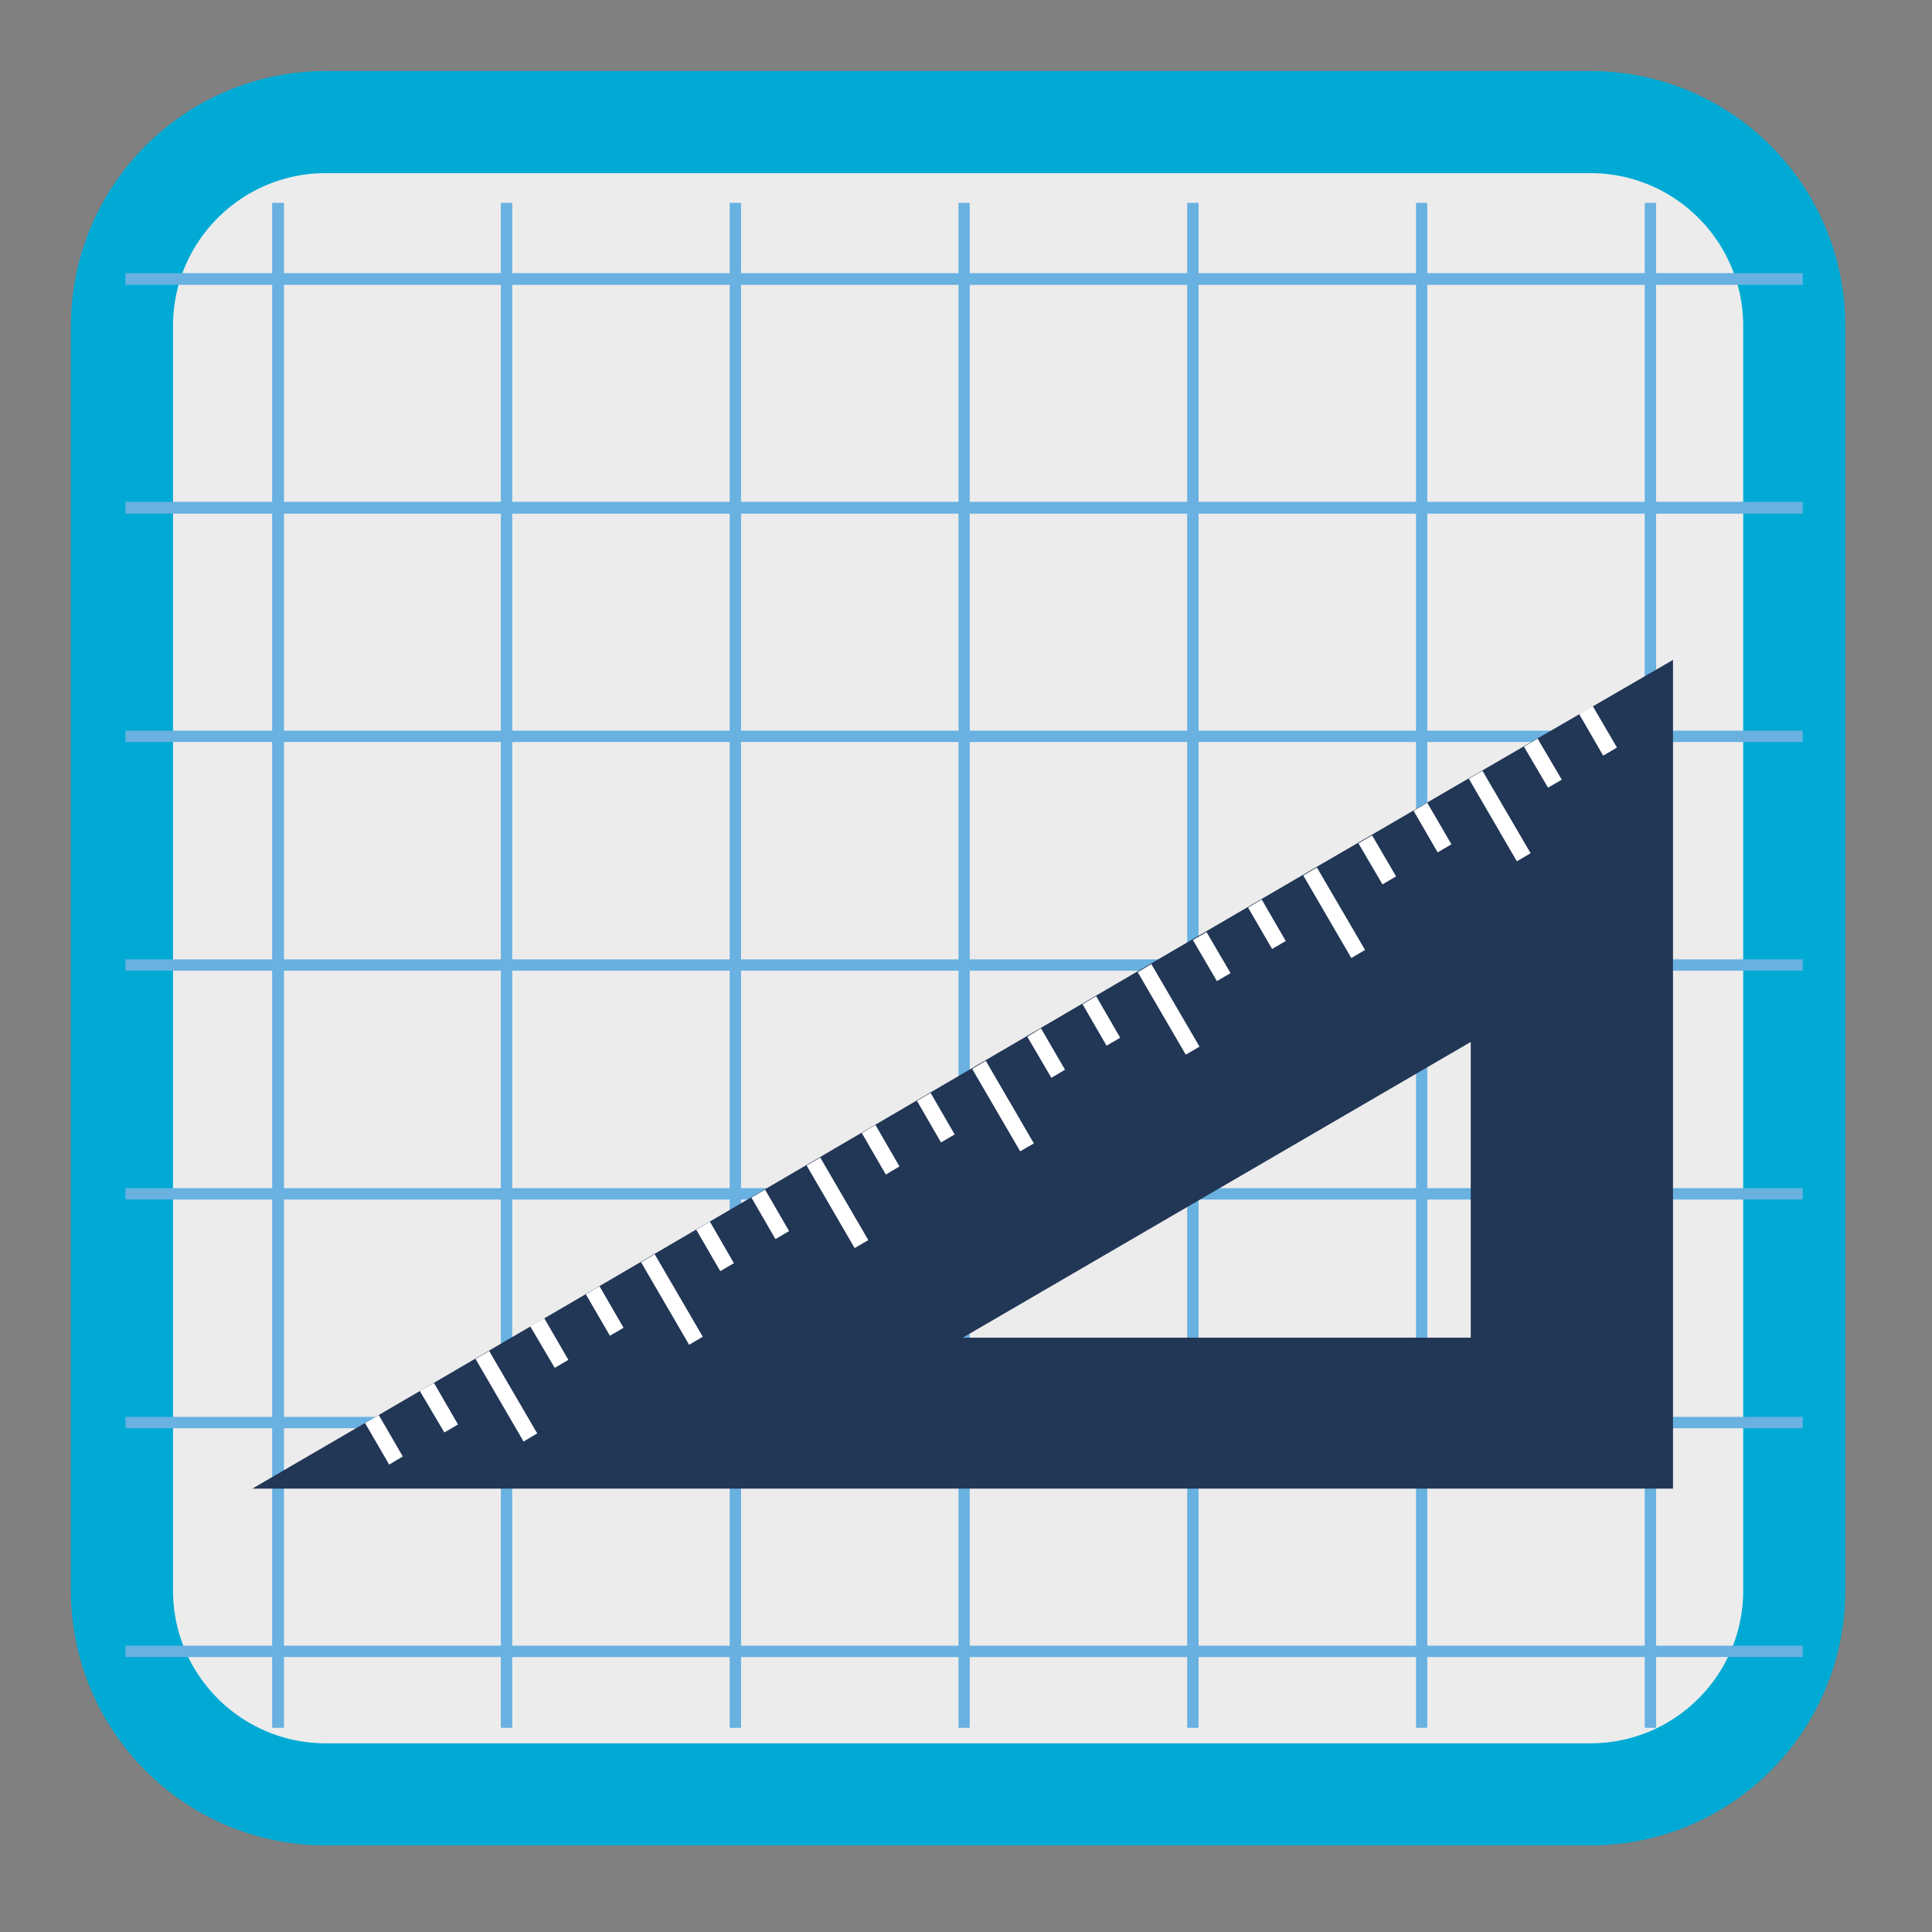 
<svg xmlns="http://www.w3.org/2000/svg" xmlns:xlink="http://www.w3.org/1999/xlink" width="16px" height="16px" viewBox="0 0 16 16" version="1.1">
<rect x="0" y="0" width="16" height="16" fill="#808080" stroke="none"/>
<g id="surface1">
<path style="fill-rule:nonzero;fill:rgb(92.549%,92.549%,92.549%);fill-opacity:1;stroke-width:27.276;stroke-linecap:butt;stroke-linejoin:miter;stroke:rgb(0%,66.667%,83.137%);stroke-opacity:1;stroke-miterlimit:4;" d="M 91.34 34.067 L 429.09 34.067 C 459.215 34.067 483.59 58.442 483.59 88.567 L 483.59 426.317 C 483.59 456.442 459.215 480.817 429.09 480.817 L 91.34 480.817 C 61.215 480.817 36.84 456.442 36.84 426.317 L 36.84 88.567 C 36.84 58.442 61.215 34.067 91.34 34.067 Z M 91.34 34.067 " transform="matrix(0.031,0,0,0.031,-0.132,-0.045)"/>
<path style=" stroke:none;fill-rule:evenodd;fill:rgb(40.784%,69.412%,88.235%);fill-opacity:1;" d="M 2.254 1.68 L 2.254 2.262 L 1.039 2.262 L 1.039 2.359 L 2.254 2.359 L 2.254 4.156 L 1.039 4.156 L 1.039 4.254 L 2.254 4.254 L 2.254 6.051 L 1.039 6.051 L 1.039 6.145 L 2.254 6.145 L 2.254 7.945 L 1.039 7.945 L 1.039 8.039 L 2.254 8.039 L 2.254 9.84 L 1.039 9.84 L 1.039 9.934 L 2.254 9.934 L 2.254 11.734 L 1.039 11.734 L 1.039 11.828 L 2.254 11.828 L 2.254 13.629 L 1.039 13.629 L 1.039 13.723 L 2.254 13.723 L 2.254 14.309 L 2.352 14.309 L 2.352 13.723 L 4.148 13.723 L 4.148 14.309 L 4.242 14.309 L 4.242 13.723 L 6.043 13.723 L 6.043 14.309 L 6.137 14.309 L 6.137 13.723 L 7.938 13.723 L 7.938 14.309 L 8.031 14.309 L 8.031 13.723 L 9.832 13.723 L 9.832 14.309 L 9.926 14.309 L 9.926 13.723 L 11.727 13.723 L 11.727 14.309 L 11.82 14.309 L 11.82 13.723 L 13.621 13.723 L 13.621 14.309 L 13.715 14.309 L 13.715 13.723 L 14.93 13.723 L 14.93 13.629 L 13.715 13.629 L 13.715 11.828 L 14.93 11.828 L 14.93 11.734 L 13.715 11.734 L 13.715 9.934 L 14.93 9.934 L 14.93 9.84 L 13.715 9.84 L 13.715 8.039 L 14.93 8.039 L 14.93 7.945 L 13.715 7.945 L 13.715 6.145 L 14.93 6.145 L 14.93 6.051 L 13.715 6.051 L 13.715 4.254 L 14.93 4.254 L 14.93 4.156 L 13.715 4.156 L 13.715 2.359 L 14.93 2.359 L 14.93 2.262 L 13.715 2.262 L 13.715 1.68 L 13.621 1.68 L 13.621 2.262 L 11.82 2.262 L 11.82 1.68 L 11.727 1.68 L 11.727 2.262 L 9.926 2.262 L 9.926 1.68 L 9.832 1.68 L 9.832 2.262 L 8.031 2.262 L 8.031 1.68 L 7.938 1.68 L 7.938 2.262 L 6.137 2.262 L 6.137 1.68 L 6.043 1.68 L 6.043 2.262 L 4.242 2.262 L 4.242 1.68 L 4.148 1.68 L 4.148 2.262 L 2.352 2.262 L 2.352 1.68 Z M 2.352 2.359 L 4.148 2.359 L 4.148 4.156 L 2.352 4.156 Z M 4.242 2.359 L 6.043 2.359 L 6.043 4.156 L 4.242 4.156 Z M 6.137 2.359 L 7.938 2.359 L 7.938 4.156 L 6.137 4.156 Z M 8.031 2.359 L 9.832 2.359 L 9.832 4.156 L 8.031 4.156 Z M 9.926 2.359 L 11.727 2.359 L 11.727 4.156 L 9.926 4.156 Z M 11.82 2.359 L 13.621 2.359 L 13.621 4.156 L 11.82 4.156 Z M 2.352 4.254 L 4.148 4.254 L 4.148 6.051 L 2.352 6.051 Z M 4.242 4.254 L 6.043 4.254 L 6.043 6.051 L 4.242 6.051 Z M 6.137 4.254 L 7.938 4.254 L 7.938 6.051 L 6.137 6.051 Z M 8.031 4.254 L 9.832 4.254 L 9.832 6.051 L 8.031 6.051 Z M 9.926 4.254 L 11.727 4.254 L 11.727 6.051 L 9.926 6.051 Z M 11.82 4.254 L 13.621 4.254 L 13.621 6.051 L 11.82 6.051 Z M 2.352 6.145 L 4.148 6.145 L 4.148 7.945 L 2.352 7.945 Z M 4.242 6.145 L 6.043 6.145 L 6.043 7.945 L 4.242 7.945 Z M 6.137 6.145 L 7.938 6.145 L 7.938 7.945 L 6.137 7.945 Z M 8.031 6.145 L 9.832 6.145 L 9.832 7.945 L 8.031 7.945 Z M 9.926 6.145 L 11.727 6.145 L 11.727 7.945 L 9.926 7.945 Z M 11.82 6.145 L 13.621 6.145 L 13.621 7.945 L 11.82 7.945 Z M 2.352 8.039 L 4.148 8.039 L 4.148 9.84 L 2.352 9.84 Z M 4.242 8.039 L 6.043 8.039 L 6.043 9.84 L 4.242 9.84 Z M 6.137 8.039 L 7.938 8.039 L 7.938 9.84 L 6.137 9.84 Z M 8.031 8.039 L 9.832 8.039 L 9.832 9.84 L 8.031 9.84 Z M 9.926 8.039 L 11.727 8.039 L 11.727 9.84 L 9.926 9.84 Z M 11.82 8.039 L 13.621 8.039 L 13.621 9.84 L 11.82 9.84 Z M 2.352 9.934 L 4.148 9.934 L 4.148 11.734 L 2.352 11.734 Z M 4.242 9.934 L 6.043 9.934 L 6.043 11.734 L 4.242 11.734 Z M 6.137 9.934 L 7.938 9.934 L 7.938 11.734 L 6.137 11.734 Z M 8.031 9.934 L 9.832 9.934 L 9.832 11.734 L 8.031 11.734 Z M 9.926 9.934 L 11.727 9.934 L 11.727 11.734 L 9.926 11.734 Z M 11.82 9.934 L 13.621 9.934 L 13.621 11.734 L 11.82 11.734 Z M 2.352 11.828 L 4.148 11.828 L 4.148 13.629 L 2.352 13.629 Z M 4.242 11.828 L 6.043 11.828 L 6.043 13.629 L 4.242 13.629 Z M 6.137 11.828 L 7.938 11.828 L 7.938 13.629 L 6.137 13.629 Z M 8.031 11.828 L 9.832 11.828 L 9.832 13.629 L 8.031 13.629 Z M 9.926 11.828 L 11.727 11.828 L 11.727 13.629 L 9.926 13.629 Z M 11.82 11.828 L 13.621 11.828 L 13.621 13.629 L 11.82 13.629 Z M 11.82 11.828 "/>
<path style=" stroke:none;fill-rule:nonzero;fill:rgb(13.333%,21.176%,33.725%);fill-opacity:1;" d="M 13.855 5.465 C 9.723 7.855 5.625 10.273 2.09 12.328 C 6.23 12.328 10.301 12.328 13.855 12.328 C 13.855 9.926 13.855 7.531 13.855 5.465 Z M 12.18 8.629 L 12.18 11.078 L 7.973 11.078 Z M 12.18 8.629 "/>
<path style=" stroke:none;fill-rule:nonzero;fill:rgb(100%,100%,100%);fill-opacity:1;" d="M 13.191 5.848 L 13.078 5.914 L 13.277 6.258 L 13.391 6.191 Z M 12.734 6.117 L 12.621 6.184 L 12.82 6.523 L 12.934 6.457 Z M 12.277 6.383 L 12.164 6.449 L 12.562 7.133 L 12.676 7.066 Z M 11.82 6.648 L 11.707 6.715 L 11.906 7.059 L 12.02 6.992 Z M 11.363 6.918 L 11.25 6.984 L 11.449 7.324 L 11.562 7.258 Z M 10.906 7.184 L 10.793 7.25 L 11.191 7.934 L 11.305 7.867 Z M 10.449 7.449 L 10.336 7.516 L 10.535 7.859 L 10.648 7.793 Z M 9.992 7.719 L 9.879 7.785 L 10.078 8.125 L 10.191 8.059 Z M 9.535 7.984 L 9.422 8.051 L 9.82 8.734 L 9.934 8.668 Z M 9.078 8.25 L 8.965 8.316 L 9.164 8.66 L 9.277 8.594 Z M 8.621 8.516 L 8.508 8.586 L 8.707 8.926 L 8.82 8.859 Z M 8.164 8.785 L 8.051 8.852 L 8.449 9.535 L 8.562 9.469 Z M 7.707 9.051 L 7.594 9.117 L 7.793 9.461 L 7.906 9.395 Z M 7.25 9.316 L 7.137 9.383 L 7.336 9.727 L 7.449 9.66 Z M 6.793 9.586 L 6.68 9.652 L 7.078 10.336 L 7.191 10.27 Z M 6.336 9.852 L 6.223 9.918 L 6.422 10.262 L 6.535 10.195 Z M 5.879 10.117 L 5.766 10.184 L 5.965 10.527 L 6.078 10.461 Z M 5.422 10.387 L 5.309 10.453 L 5.707 11.137 L 5.82 11.07 Z M 4.965 10.652 L 4.852 10.719 L 5.051 11.062 L 5.164 10.996 Z M 4.508 10.918 L 4.391 10.984 L 4.594 11.328 L 4.707 11.262 Z M 4.051 11.188 L 3.938 11.254 L 4.336 11.938 L 4.449 11.871 Z M 3.594 11.453 L 3.477 11.52 L 3.68 11.863 L 3.793 11.797 Z M 3.137 11.719 L 3.023 11.785 L 3.223 12.129 L 3.336 12.062 Z M 3.137 11.719 "/>
</g>
</svg>
